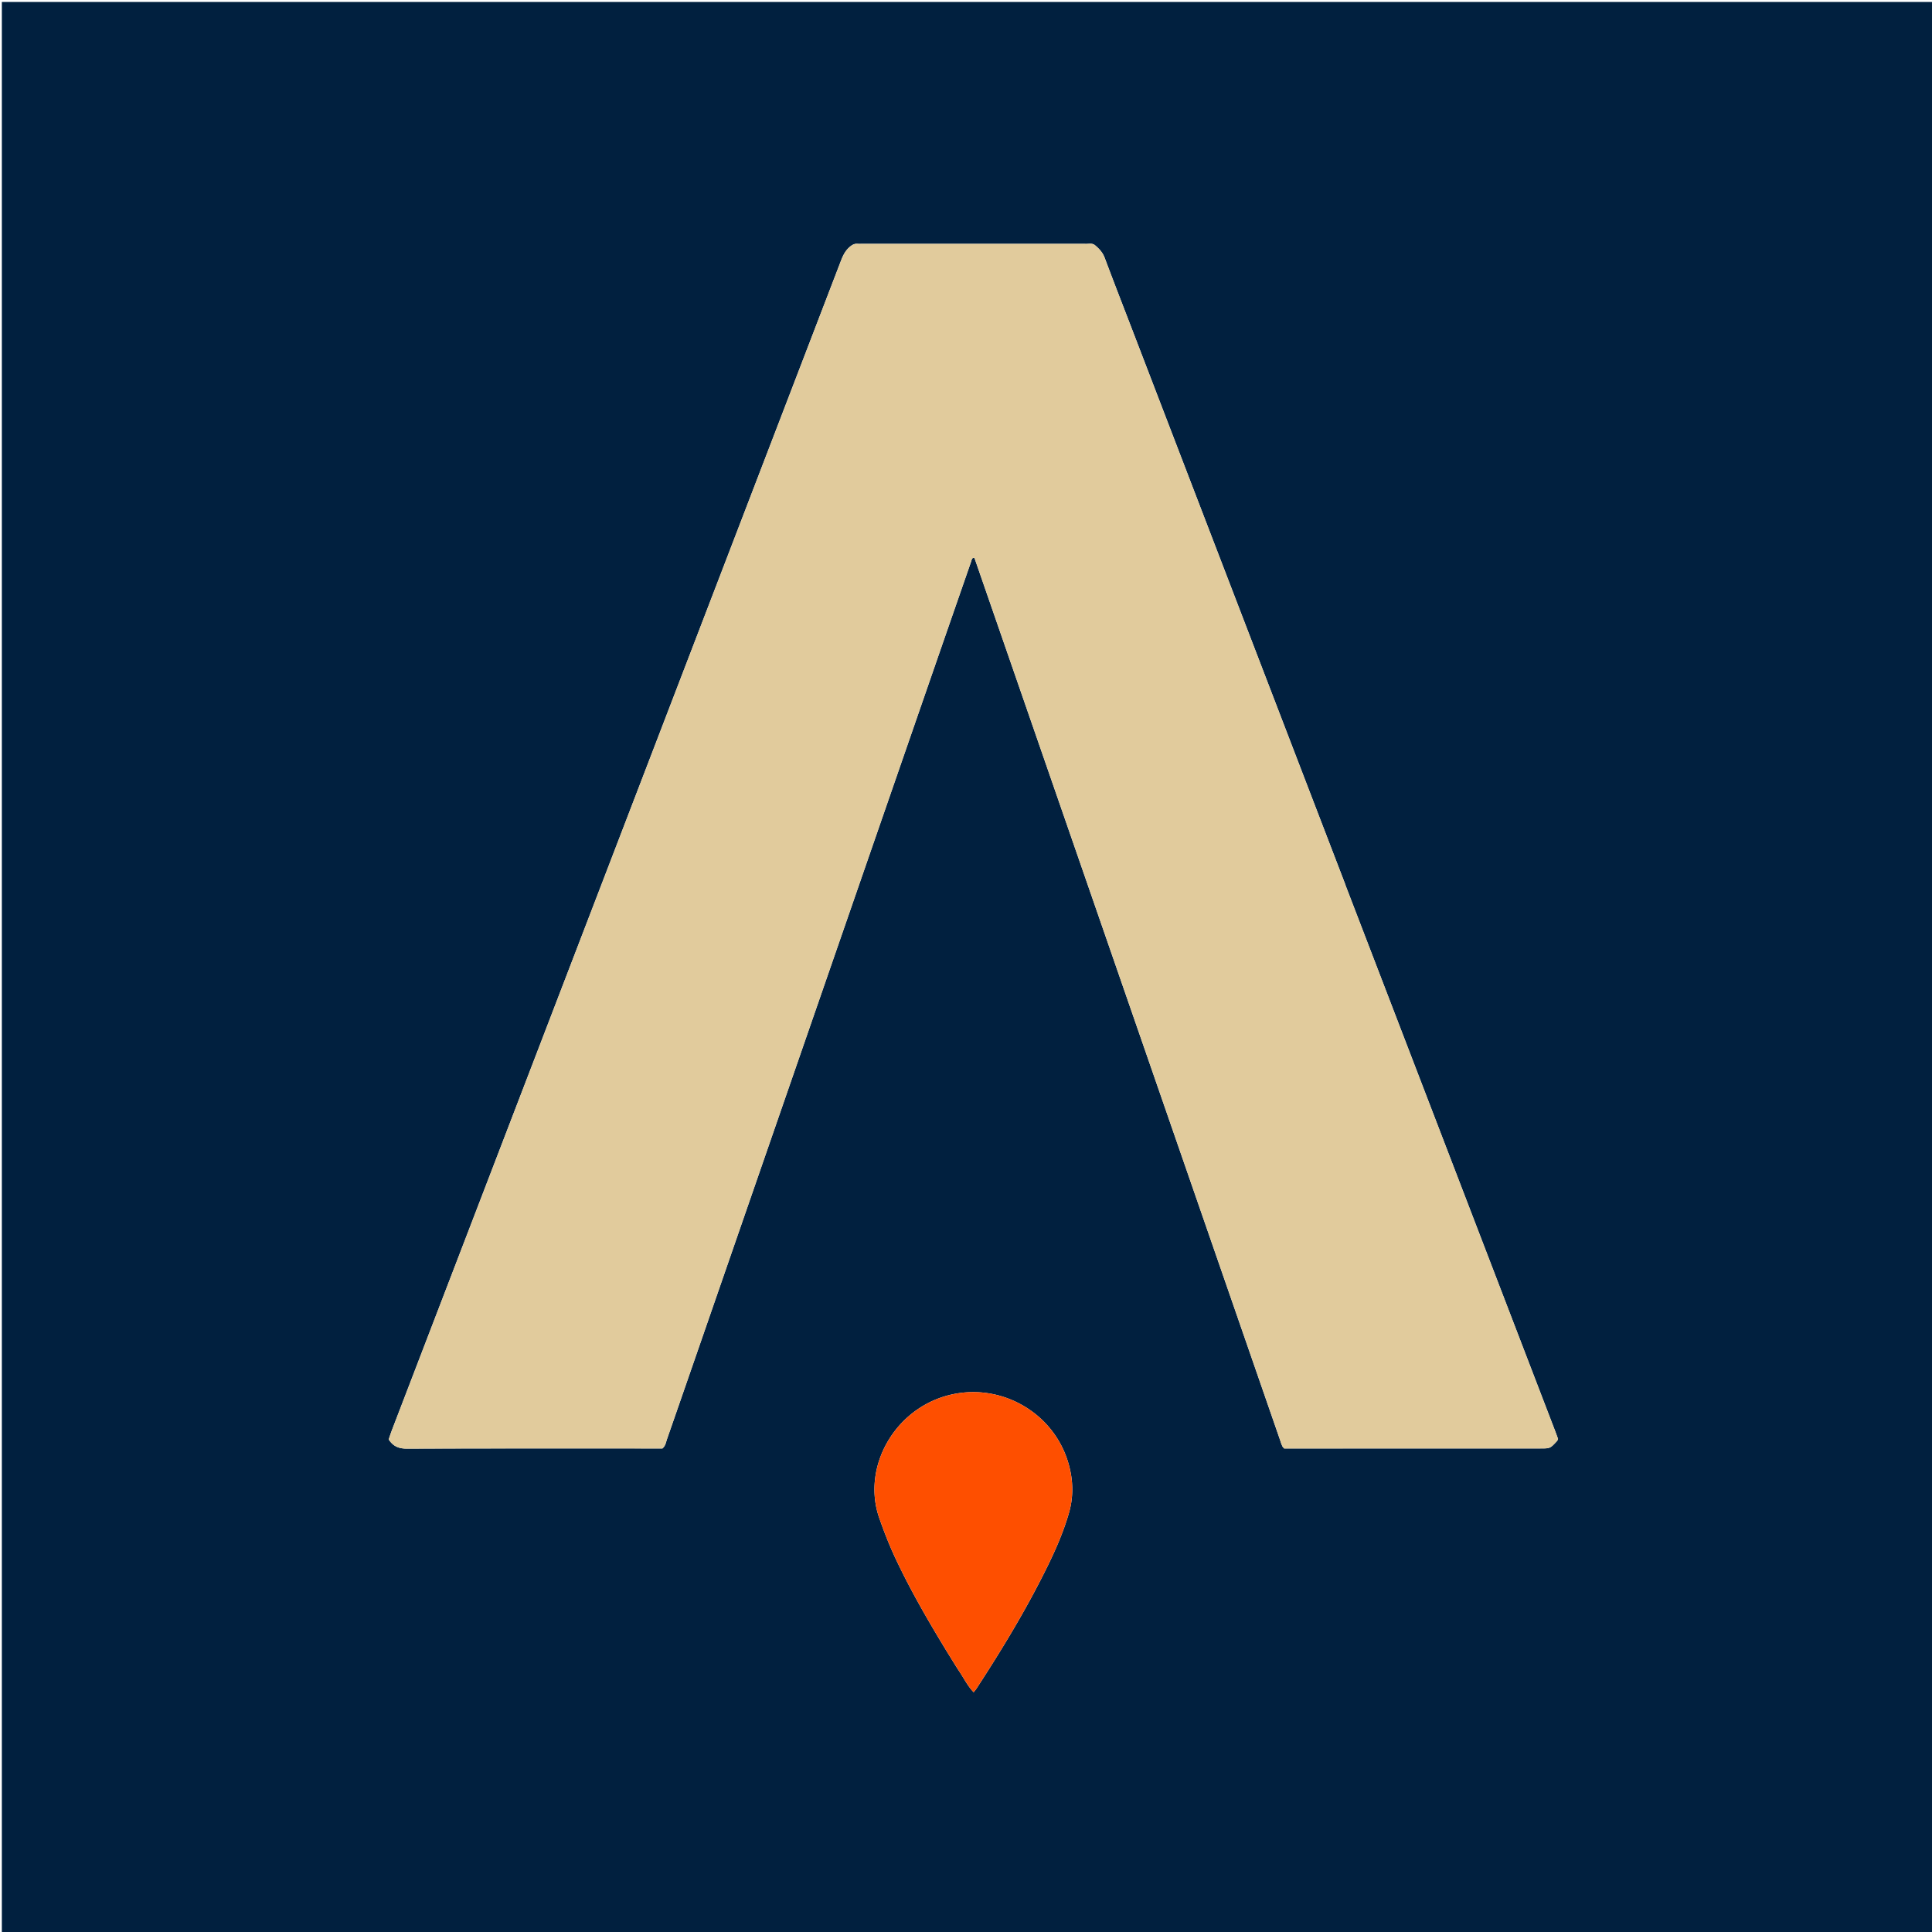<svg xmlns="http://www.w3.org/2000/svg" viewBox="0 0 1000 1000" xml:space="preserve" width="1000" height="1000"><path fill="#01203F" d="M461.111 1000.926H.953V1.01h999.831v999.916zm235.438-542.413c-.149-.439-.282-.883-.448-1.315a9412033 9412033 0 0 0-110.942-288.814c-4.478-11.656-9.03-23.285-13.394-34.983-1.032-2.766-2.877-4.716-5.003-6.488-1.562-1.301-3.571-.521-5.376-.704-.153-.016-.309-.002-.463-.002h-114.34c-.926 0-1.856.063-2.776-.011-1.679-.134-2.872.619-4.103 1.697-2.177 1.907-3.364 4.308-4.376 6.944-56.125 146.22-112.277 292.43-168.428 438.64-21.333 55.548-42.672 111.094-63.998 166.645-.651 1.697-1.196 3.434-1.713 4.929 2.404 3.722 5.394 4.787 9.549 4.771 42.433-.165 84.867-.101 127.3-.101h4.825c1.645-1.392 1.807-3.188 2.355-4.755 5.85-16.733 11.641-33.486 17.442-50.236q61.293-176.969 122.59-353.938c5.802-16.75 11.626-33.492 17.447-50.235.275-.791.256-1.867 1.534-1.823.098.137.216.25.272.389.116.285.194.585.295.876l157.746 455.297c.151.437.291.878.437 1.317.097.293.191.587.295.877.052.145.124.282.188.423.128.281.247.566.388.84.069.135.175.252.275.369.097.115.207.22.565.597h4.808l127.764-.001c5.106 0 5.109-.001 8.691-3.881.195-.211.256-.547.483-1.059-.402-1.111-.847-2.411-1.339-3.694-16.355-42.598-32.717-85.194-49.075-127.791-19.729-51.376-39.455-102.752-59.475-154.781M490.438 855.406c2.125 3.4 4.178 6.847 6.395 10.186 2.267 3.416 4.082 7.169 7.135 10.317.638-.83 1.139-1.398 1.548-2.025 13.472-20.688 26.253-41.78 37.084-63.997 4.192-8.598 7.954-17.371 10.635-26.587 2.487-8.548 2.283-17.034-.113-25.541-7.062-25.072-31.967-40.424-56.965-36.646-31.485 4.758-50.63 37.102-41.085 64.532 2.487 7.146 5.232 14.166 8.443 21.009 7.805 16.638 17.006 32.507 26.922 48.751"/><path fill="#E1CB9C" d="M696.695 458.839c19.874 51.703 39.6 103.079 59.329 154.455 16.358 42.597 32.719 85.193 49.075 127.791.492 1.282.938 2.583 1.339 3.694-.228.513-.288.848-.483 1.059-3.582 3.88-3.585 3.881-8.691 3.881l-127.764.001h-4.808c-.358-.377-.468-.482-.565-.597-.099-.117-.205-.234-.275-.369-.141-.274-.261-.559-.388-.84-.064-.141-.136-.278-.188-.423-.104-.29-.197-.584-.295-.877-.146-.439-.285-.88-.437-1.317L504.798 290c-.101-.291-.179-.591-.295-.876-.056-.139-.175-.253-.272-.389-1.279-.044-1.259 1.032-1.534 1.823-5.821 16.743-11.645 33.485-17.447 50.235-40.866 117.978-81.726 235.959-122.59 353.938-5.802 16.75-11.592 33.503-17.442 50.236-.548 1.567-.71 3.363-2.355 4.756h-4.825c-42.434 0-84.868-.064-127.3.101-4.155.016-7.145-1.048-9.549-4.771.517-1.495 1.062-3.232 1.713-4.929 21.327-55.551 42.665-111.097 63.998-166.645 56.151-146.21 112.303-292.419 168.428-438.64 1.012-2.636 2.198-5.037 4.375-6.944 1.231-1.078 2.423-1.832 4.103-1.697.92.074 1.851.011 2.776.011h114.339c.154 0 .31-.014.463.002 1.805.183 3.815-.597 5.376.704 2.126 1.772 3.971 3.722 5.003 6.488 4.365 11.698 8.917 23.326 13.394 34.983Q640.63 312.792 696.099 457.2c.166.432.299.876.595 1.641"/><path fill="#FE4F00" d="M490.251 855.124c-9.73-15.962-18.932-31.831-26.736-48.469-3.21-6.844-5.956-13.863-8.443-21.009-9.545-27.43 9.6-59.775 41.085-64.532 24.998-3.778 49.903 11.574 56.965 36.646 2.396 8.506 2.6 16.992.113 25.541-2.681 9.216-6.444 17.989-10.636 26.587-10.831 22.216-23.612 43.309-37.084 63.997-.409.627-.91 1.195-1.548 2.025-3.053-3.148-4.868-6.901-7.135-10.317-2.217-3.339-4.27-6.786-6.581-10.469"/></svg>